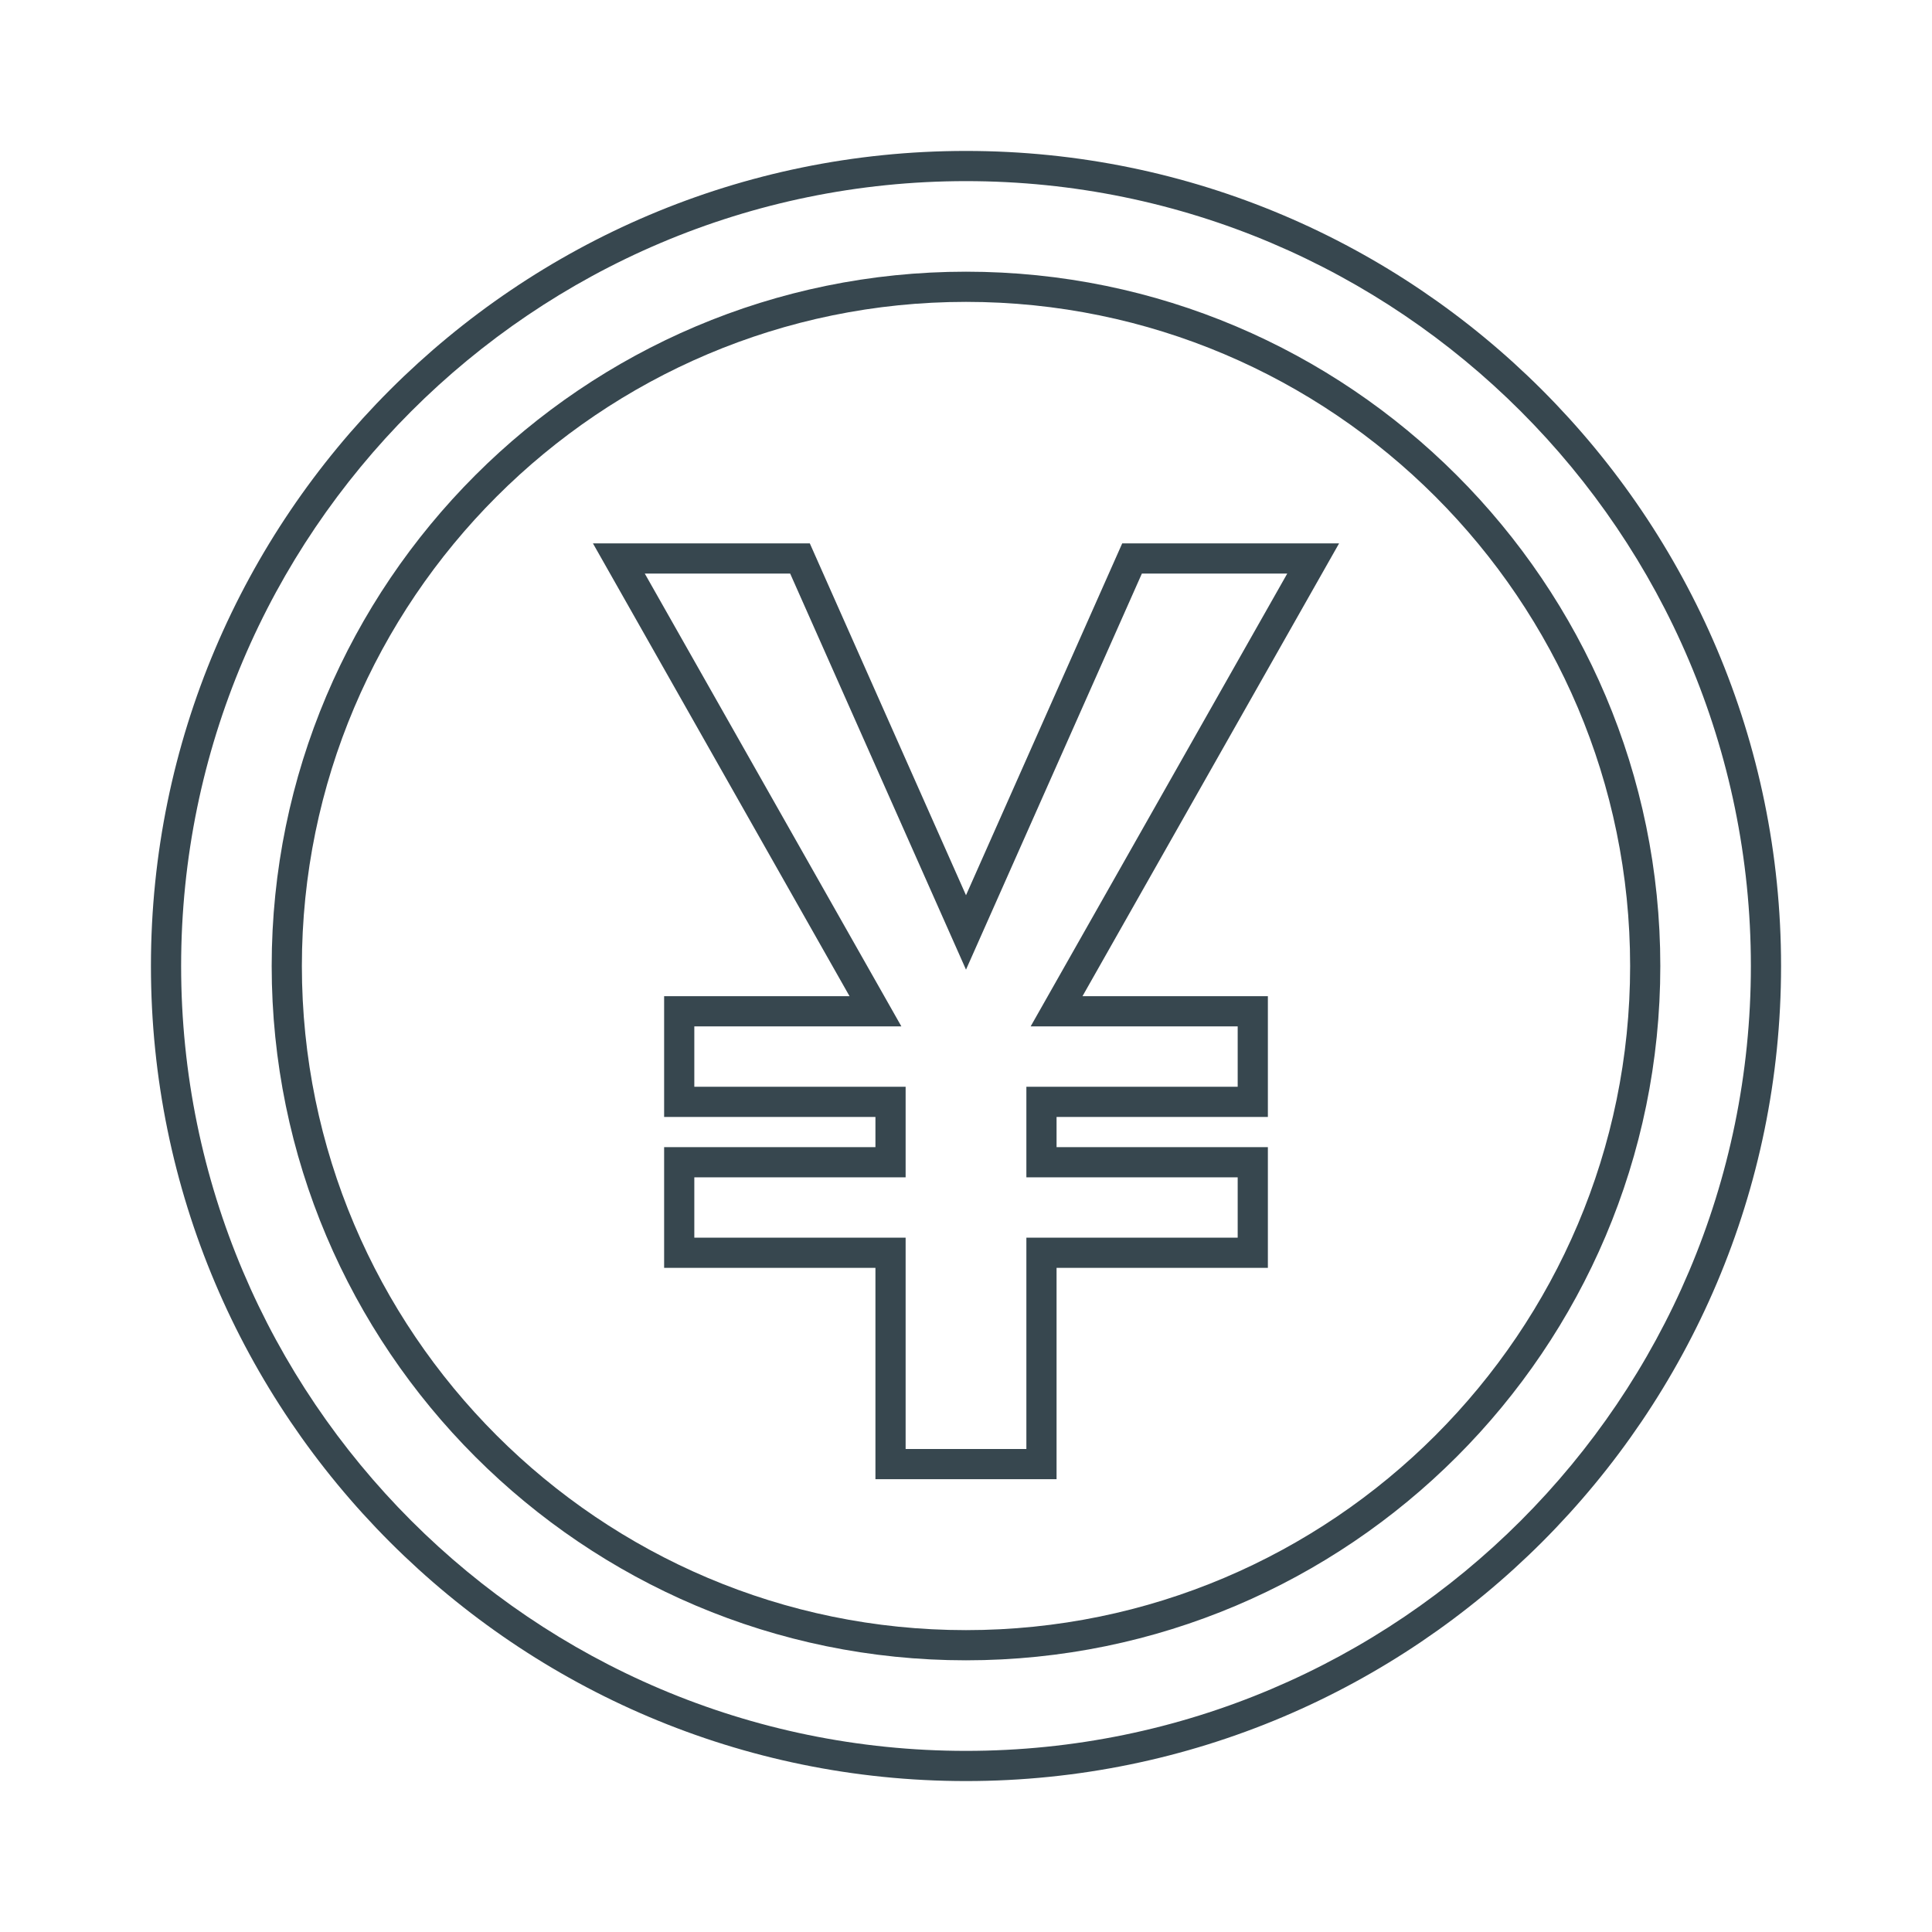 <?xml version="1.0" ?><!DOCTYPE svg  PUBLIC '-//W3C//DTD SVG 1.1//EN'  'http://www.w3.org/Graphics/SVG/1.1/DTD/svg11.dtd'><svg enable-background="new 0 0 64 64" height="64px" id="Layer_1" version="1.1" viewBox="0 0 64 64" width="64px" xml:space="preserve" xmlns="http://www.w3.org/2000/svg" xmlns:xlink="http://www.w3.org/1999/xlink"><g id="yuan"><g><g><g><g><g><g><path d="M32,59C17.112,59,5,46.888,5,32S17.112,5,32,5s27,12.112,27,27S46.888,59,32,59z M32,6         C17.663,6,6,17.663,6,32s11.663,26,26,26s26-11.663,26-26S46.337,6,32,6z" fill="#37474F"/></g></g></g></g><g><g><g><g><path d="M32,55C19.317,55,9,44.683,9,32S19.317,9,32,9s23,10.317,23,23S44.683,55,32,55z M32,10         c-12.131,0-22,9.869-22,22s9.869,22,22,22s22-9.869,22-22S44.131,10,32,10z" fill="#37474F"/></g></g></g></g></g></g><g><g><g><g><path d="M35,49h-6v-7h-7v-4h7v-1h-7v-4h6.142l-8.5-15h7.184L32,29.656L37.175,18h7.184l-8.5,15H42v4h-7v1h7v4       h-7V49z M30,48h4v-7h7v-2h-7v-3h7v-2h-6.858l8.5-15h-4.816L32,32.121L26.175,19h-4.816l8.5,15H23v2h7v3h-7v2h7V48z" fill="#37474F"/></g></g></g></g></g></svg>